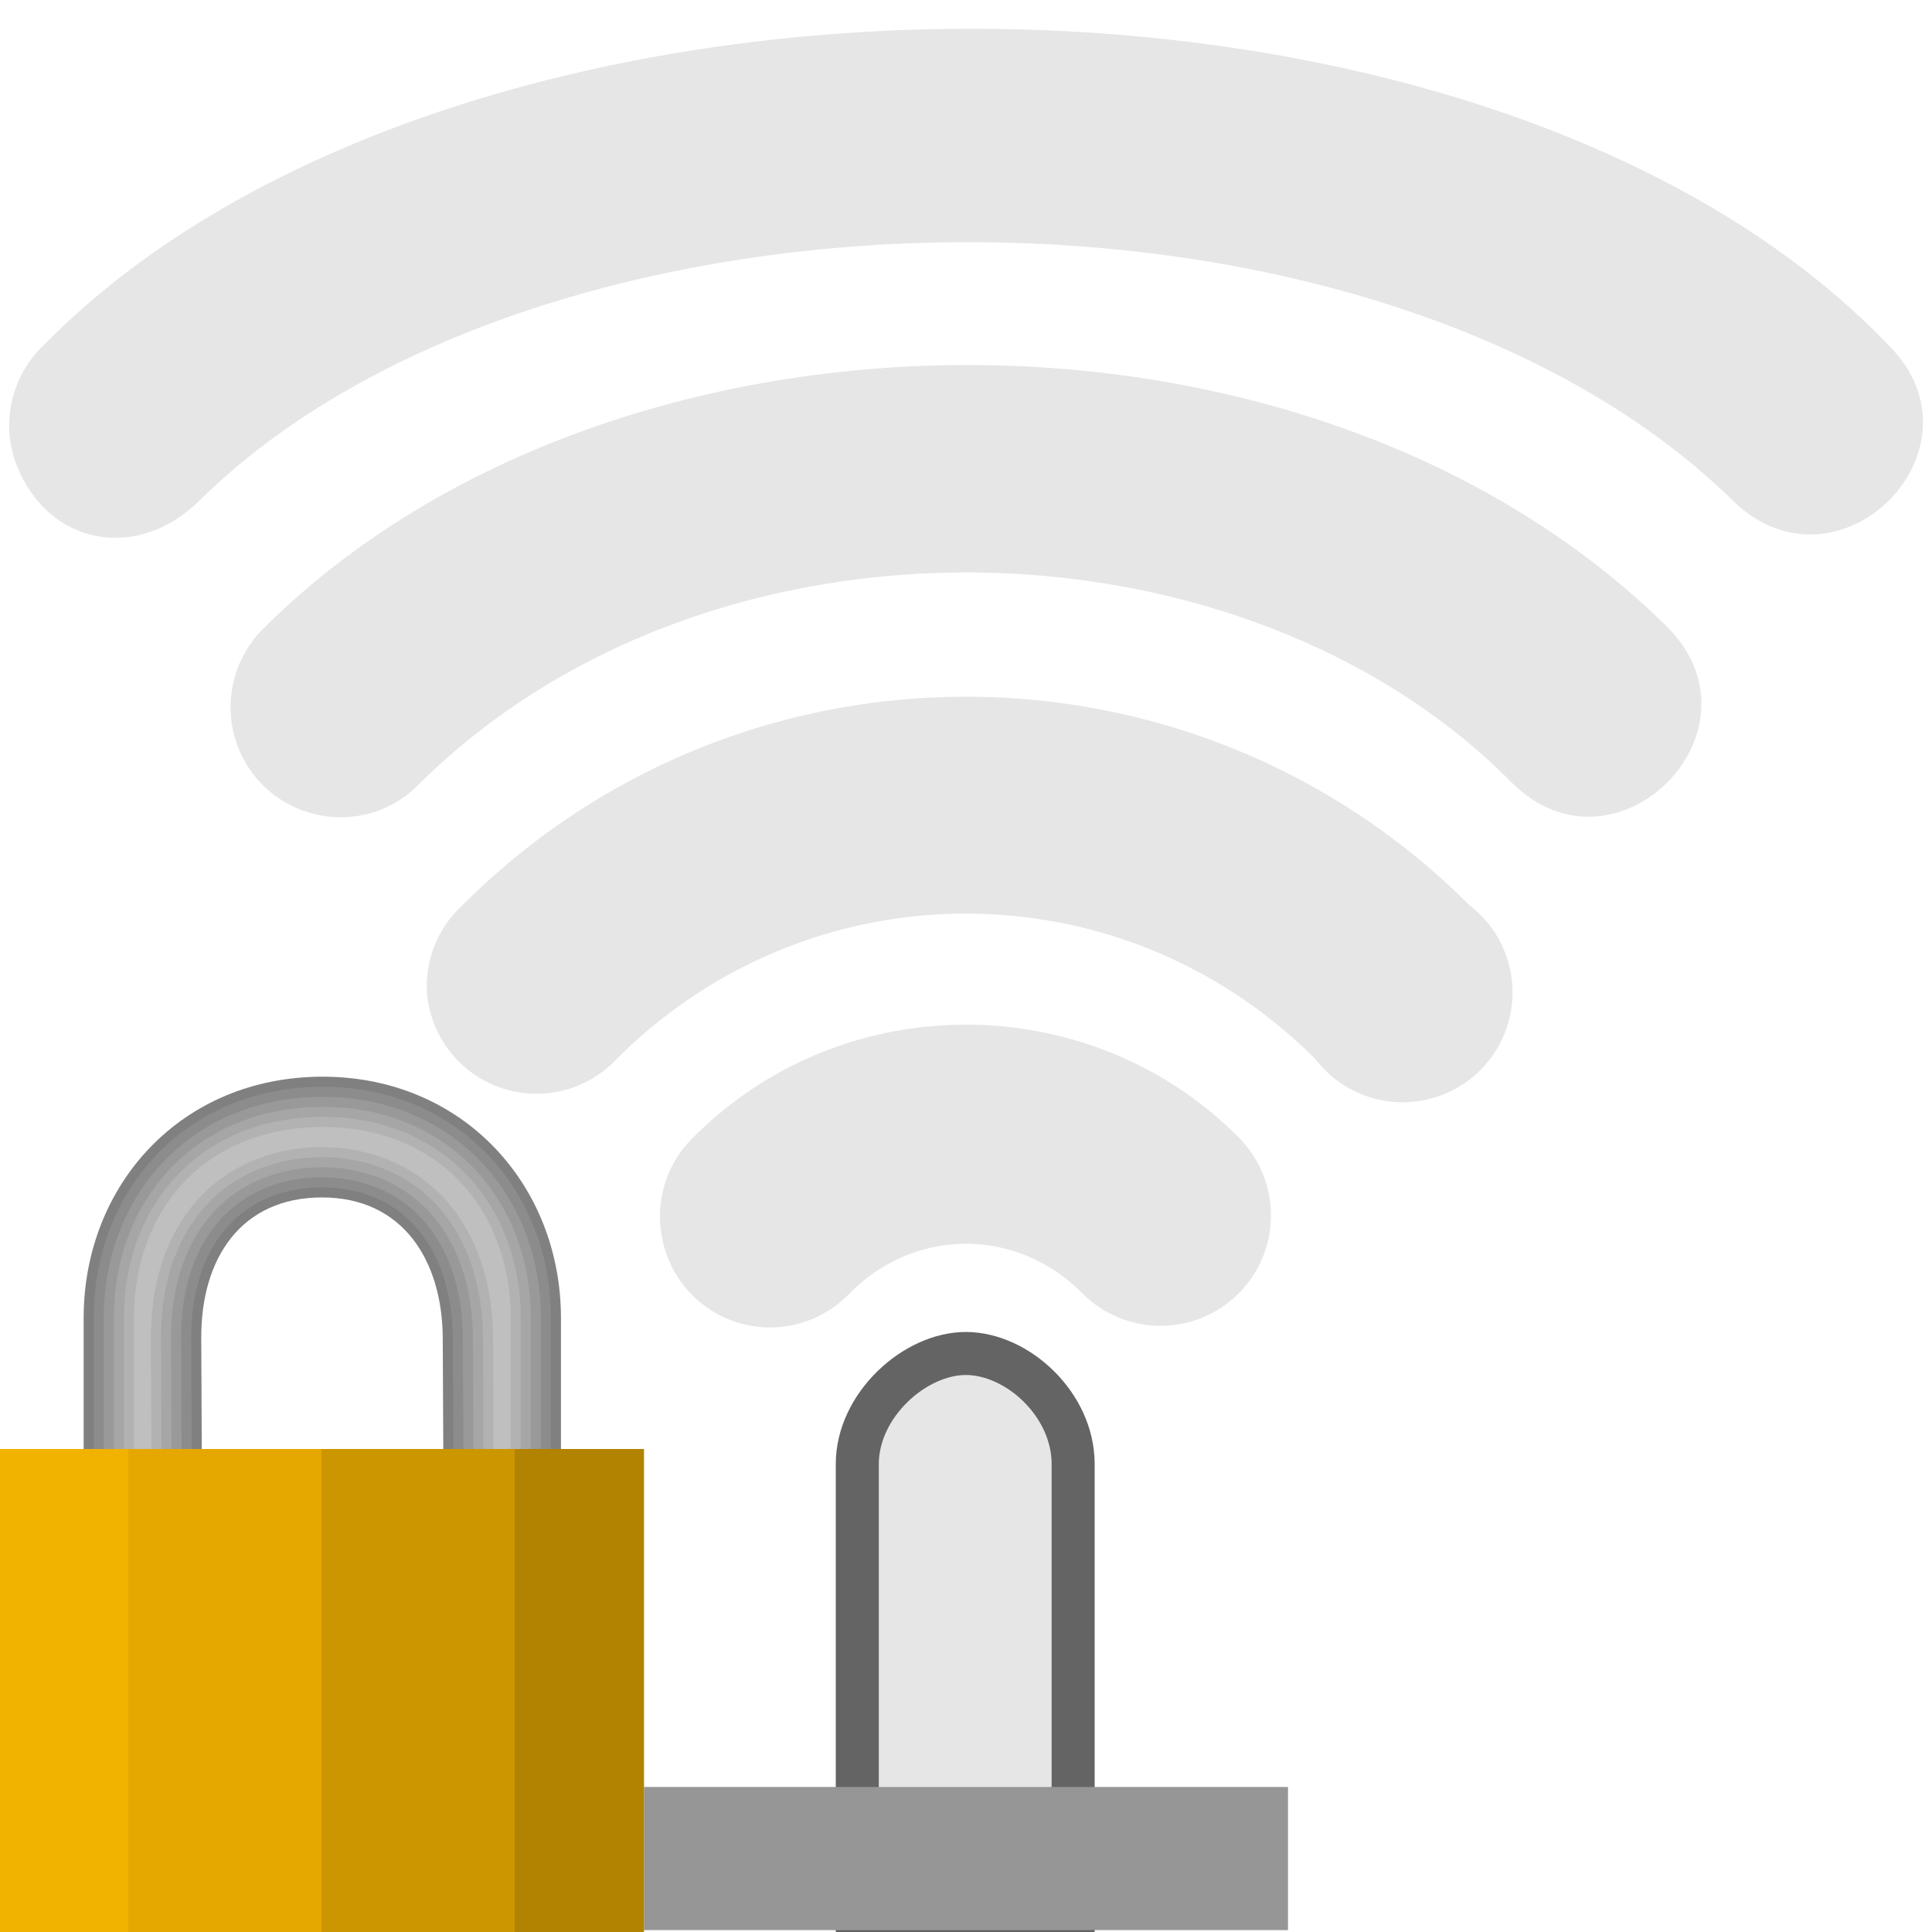 <svg width="48" version="1.1" xmlns="http://www.w3.org/2000/svg" height="48" xmlns:xlink="http://www.w3.org/1999/xlink">
<defs>
<linearGradient id="linearGradient3654">
<stop offset="0" style="stop-color:#f2b200"/>
<stop offset="0.2" style="stop-color:#f2b200"/>
<stop offset="0.2" style="stop-color:#e5a800"/>
<stop offset="0.5" style="stop-color:#e5a800"/>
<stop offset="0.5" style="stop-color:#cc9600"/>
<stop offset="0.8" style="stop-color:#cc9600"/>
<stop offset="0.8" style="stop-color:#b28300"/>
<stop offset="1" style="stop-color:#b28300"/>
</linearGradient>
<linearGradient gradientTransform="matrix(1.438,0,0,1.438,50.142,-12.428)" xlink:href="#linearGradient3654" id="linearGradient3656" y1="33.689" x1="-34.881" y2="33.689" x2="-23.751" gradientUnits="userSpaceOnUse"/>
</defs>
<g style="fill:#ababab;color:#000">
<path style="opacity:.3;stroke-width:2.14" d="m 16.443,30.713 a 2.729,2.729 0 0,0 4.681,1.404 c 1.621,-1.621 4.13,-1.621 5.751,0 a 2.743,2.743 0 1,0 3.879,-3.879 c -3.707,-3.707 -9.802,-3.707 -13.509,0 a 2.729,2.729 0 0,0 -0.803,2.474 z "/>
<path style="opacity:.3;stroke-width:4.708" d="m 10.611,24.694 a 2.729,2.729 0 0,0 4.708,1.618 c 4.818,-4.818 12.543,-4.818 17.361,0 a 2.729,2.729 0 1,0 3.825,-3.825 c -6.903,-6.903 -18.108,-6.903 -25.012,0 a 2.729,2.729 0 0,0 -0.883,2.207 z "/>
<path style="opacity:.3;stroke-width:7.276" d="m 10.451,19.441 c 7.292,-7.172 20.446,-6.741 27.105,0 2.577,2.578 6.442,-1.288 3.865,-3.865 -8.896,-8.792 -26.201,-8.559 -34.836,0 -0.804,0.757 -1.067,1.942 -0.682,2.956 0.718,1.894 3.163,2.387 4.547,0.909 z "/>
</g>
<path style="fill:#e6e6e6;stroke:#646464;stroke-width:1.069" d="m 24.009,33.627 c -1.277,-0.008 -2.71,1.284 -2.71,2.747 v 11.092 h 5.363 v -11.092 c 0,-1.478 -1.377,-2.738 -2.654,-2.747 z "/>
<rect width="16" x="16" y="44.397" height="3.556" style="fill:#969696;stroke-width:.306"/>
<path style="opacity:.3;fill:#ababab;color:#000;stroke-width:7.276" d="m 4.952,12.441 c 8.505,-8.409 29.188,-8.721 38.105,0 2.606,2.548 6.442,-1.288 3.865,-3.865 -10.124,-10.56 -35.633,-10.402 -45.836,0 -0.804,0.757 -1.071,1.943 -0.682,2.956 0.776,2.02 3.005,2.434 4.547,0.909 Z "/>
<g>
<g style="color:#000;fill-rule:evenodd;stroke-width:.5">
<path style="fill:#808080" d="m 8.016,26.75 c -3.516,0 -5.938,2.69 -5.938,6 v 3.641 h 2.937 l -.015,-3.141 c -0.01,-1.998 1,-3.5 3,-3.5 2,0 2.99,1.555 3,3.5 l .015,3.141 h 2.922 v -3.641 c 0,-3.31 -2.437,-6 -5.922,-6 z "/>
<path style="fill:#8c8c8c" d="m 8.016,27 c -3.388,0 -5.688,2.562 -5.688,5.75 v 3.391 h 2.437 l -.015,-2.89 c -0.005,-1.041 0.254,-1.974 0.801,-2.656 0.547,-0.682 1.387,-1.095 2.449,-1.095 1.065,0 1.899,0.428 2.442,1.116 0.543,0.688 0.803,1.618 0.808,2.633 l .015,2.892 h 2.423 v -3.391 c 0,-3.187 -2.316,-5.75 -5.672,-5.75 z "/>
<path style="fill:#999" d="m 8.016,27.25 c -3.262,0 -5.438,2.432 -5.438,5.5 v 3.39 h 1.936 l -.014,-2.889 c -0.005,-1.084 0.263,-2.074 0.855,-2.813 0.594,-0.741 1.517,-1.188 2.645,-1.188 1.132,0 2.05,0.465 2.639,1.211 0.587,0.744 0.856,1.731 0.861,2.787 l .014,2.893 h 1.924 v -3.39 c 0,-3.066 -2.193,-5.5 -5.422,-5.5 z "/>
<path style="fill:#a6a6a6" d="m 8.016,27.5 c -3.138,0 -5.188,2.3 -5.188,5.25 v 3.341 h 1.435 l -.013,-2.838 c -0.006,-1.126 0.273,-2.175 0.91,-2.971 0.643,-0.802 1.647,-1.282 2.84,-1.282 1.2,0 2.199,0.5 2.835,1.306 0.631,0.799 0.91,1.843 0.915,2.941 l .013,2.843 h 1.425 v -3.341 c 0,-2.947 -2.069,-5.25 -5.172,-5.25 z "/>
<path style="fill:#b2b2b2" d="m 8.016,27.75 c -3.016,0 -4.938,2.166 -4.938,5 v 3.341 h 0.934 l -.012,-2.837 c -0.006,-1.168 0.282,-2.276 0.965,-3.128 0.692,-0.863 1.775,-1.376 3.035,-1.376 1.27,0 2.348,0.534 3.031,1.4 0.674,0.854 0.963,1.956 0.969,3.096 l .012,2.844 h 0.926 v -3.341 c 0,-2.83 -1.943,-5 -4.922,-5 z "/>
<path style="fill:#bfbfbf" d="m 8.016,28 c -2.896,0 -4.688,2.029 -4.688,4.75 v 3.291 h 0.433 l -.011,-2.786 c -0.006,-1.209 0.292,-2.378 1.02,-3.285 0.741,-0.924 1.902,-1.47 3.23,-1.47 1.34,0 2.496,0.568 3.228,1.495 0.717,0.909 1.017,2.069 1.022,3.25 l .011,2.795 h 0.427 v -3.291 c 0,-2.716 -1.814,-4.75 -4.672,-4.75 z "/>
</g>
<path style="fill:url(#linearGradient3656);stroke-width:.5" d="m 0,36 v 12 h 16 v -12 Z "/>
</g>
</svg>
